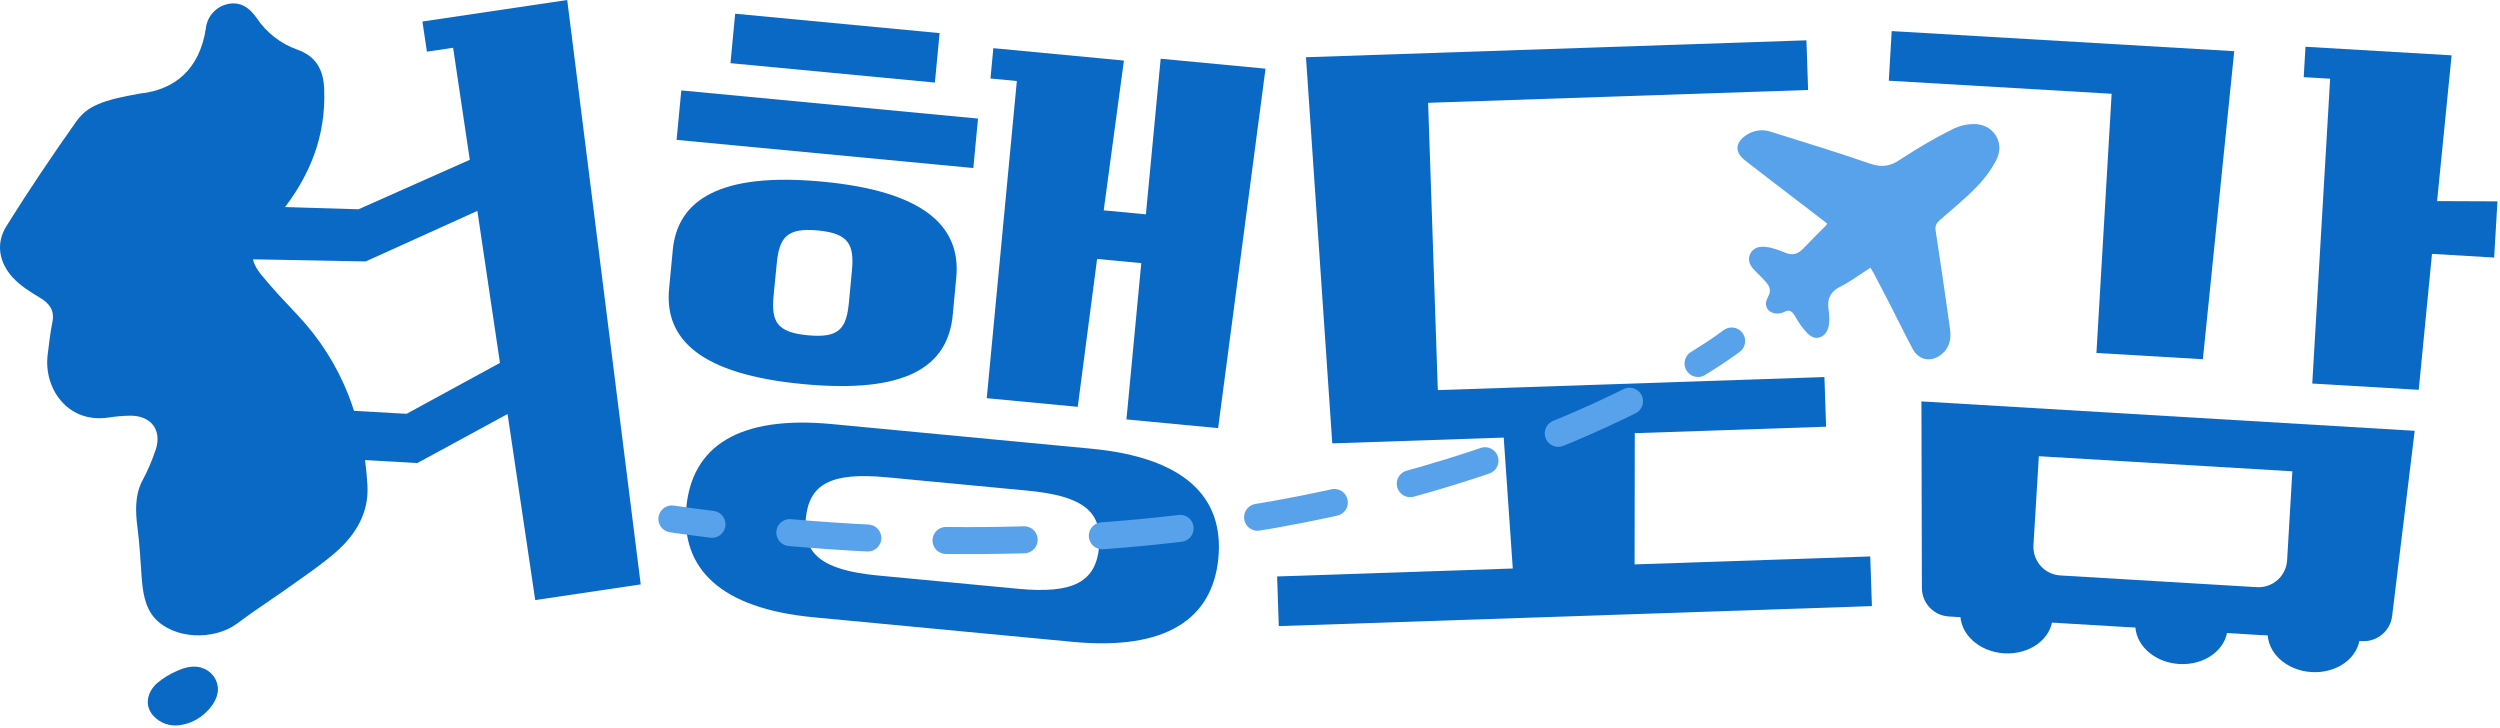 <svg width="927" height="270" viewBox="0 0 927 270" fill="none" xmlns="http://www.w3.org/2000/svg">
<path d="M825.988 233.111C826.464 225.3 819.195 218.501 809.752 217.925C800.309 217.349 792.268 223.214 791.791 231.026C791.315 238.837 798.584 245.636 808.027 246.212C817.47 246.788 825.511 240.923 825.988 233.111Z" fill="#0A69C4"/>
<path d="M875.06 236.104C875.536 228.293 868.267 221.494 858.824 220.918C849.381 220.342 841.34 226.207 840.863 234.019C840.387 241.83 847.656 248.629 857.099 249.205C866.542 249.781 874.583 243.916 875.06 236.104Z" fill="#0A69C4"/>
<path d="M761.105 229.149C761.582 221.338 754.313 214.539 744.87 213.963C735.427 213.387 727.385 219.252 726.909 227.064C726.433 234.875 733.702 241.674 743.145 242.25C752.588 242.826 760.629 236.961 761.105 229.149Z" fill="#0A69C4"/>
<path d="M731.806 46C729.21 46.014 726.65 46.613 724.316 47.75C717.585 51.126 711.06 54.899 704.776 59.05C700.916 61.71 697.776 62.19 693.316 60.65C681.256 56.45 668.996 52.76 656.796 48.91C655.281 48.365 653.659 48.184 652.062 48.38C650.464 48.577 648.934 49.145 647.596 50.04C643.366 52.84 643.106 56.42 647.116 59.53C655.596 66.12 664.116 72.62 672.686 79.16C674.306 80.4 675.936 81.66 677.536 82.92C677.411 83.154 677.267 83.379 677.106 83.59C674.296 86.44 671.426 89.23 668.676 92.14C666.676 94.23 664.676 94.84 661.906 93.69C658.366 92.24 651.346 89.39 649.026 94.06C648.026 96.06 648.576 97.94 650.026 99.58C651.476 101.22 652.916 102.46 654.276 103.99C655.276 105.1 656.276 106.21 656.276 107.79C656.276 109.69 654.556 111.03 654.836 113.03C655.266 116.03 658.696 116.9 661.196 115.83C661.996 115.49 663.086 114.91 663.936 115.39C665.156 116.07 665.706 117.45 666.386 118.59C667.144 119.855 668 121.058 668.946 122.19C670.656 124.19 672.546 126.14 675.236 124.9C678.666 123.32 678.446 118.6 678.126 115.47C677.833 113.934 677.833 112.356 678.126 110.82C678.48 109.83 679.033 108.923 679.753 108.155C680.472 107.388 681.341 106.777 682.306 106.36C686.176 104.36 689.736 101.71 693.546 99.28C693.996 100.01 694.356 100.55 694.666 101.12C696.666 105.01 698.766 108.9 700.776 112.81C703.606 118.3 706.306 123.91 709.206 129.37C711.576 133.74 716.206 134.46 720.046 131.28C723.046 128.78 723.556 125.4 723.046 121.83C721.346 109.77 719.636 97.7 717.756 85.66C717.436 83.66 718.066 82.66 719.446 81.47C724.076 77.47 728.836 73.54 733.086 69.13C736.024 66.149 738.483 62.732 740.376 59C743.486 52.61 738.926 45.87 731.806 46Z" fill="#57A2EA"/>
<path d="M97.066 87.51C99.316 84.51 101.796 81.78 104.066 78.88C114.846 65.44 120.916 50.56 120.206 33C119.936 25.49 116.886 20.8 110.316 18.43C104.11 16.247 98.783 12.105 95.136 6.63C92.586 2.93 89.056 0.39 84.336 1.53C82.228 2.004 80.323 3.128 78.888 4.742C77.452 6.357 76.56 8.381 76.336 10.53C74.006 25.7 64.826 33.35 51.806 34.7C38.246 37.11 32.466 39.16 28.316 45C19.316 57.71 10.646 70.62 2.406 83.8C-1.654 90.29 -0.374 97.3 4.726 102.9C7.536 105.95 11.236 108.25 14.856 110.42C18.476 112.59 20.286 115.14 19.416 119.51C18.616 123.51 18.176 127.51 17.676 131.51C16.136 143.77 24.816 156.94 39.996 154.86C42.791 154.409 45.615 154.165 48.446 154.13C55.936 154.18 59.966 159.28 57.856 166.41C56.48 170.602 54.73 174.662 52.626 178.54C49.966 183.88 50.226 189.88 50.976 195.64C51.756 201.64 52.076 207.64 52.506 213.71C52.886 219.05 53.616 224.99 57.326 229.16C64.516 237.16 79.446 237.55 87.986 231.16C94.606 226.16 101.596 221.73 108.316 216.9C113.896 212.9 119.666 209.04 124.786 204.5C132.056 198.06 136.846 189.95 136.246 179.89C134.836 155.89 126.976 134.48 110.246 116.72C105.776 111.97 101.246 107.24 97.136 102.19C92.506 96.5 92.646 93.32 97.066 87.51Z" fill="#0A69C4"/>
<path d="M74.616 247.54C71.486 246.65 68.326 247.54 65.456 248.86C62.855 249.979 60.432 251.475 58.266 253.3C54.636 256.51 53.336 261.6 56.906 265.46C58.114 266.775 59.623 267.776 61.305 268.377C62.986 268.978 64.788 269.161 66.556 268.91C70.238 268.419 73.665 266.761 76.336 264.18C79.006 261.69 81.396 257.98 80.676 254.18C80.392 252.62 79.672 251.172 78.6 250.005C77.527 248.837 76.146 247.996 74.616 247.58V247.54Z" fill="#0A69C4"/>
<path d="M66.096 148.69L80.536 149.5L67.366 115.08L66.096 148.69Z" fill="#0A69C4"/>
<path d="M156.636 7.98L158.296 19.16L168.016 17.71L174.196 59.25L132.926 77.6L52.096 75.19L67.366 115.08L68.096 95.69L135.596 96.94L177.006 78.2L185.386 134.56L150.756 153.44L80.536 149.5L87.596 167.94L154.756 171.69L188.206 153.51L198.466 222.51L237.576 216.69L210.326 0L156.636 7.98Z" fill="#0A69C4"/>
<path d="M297.796 142.42C335.696 146.02 351.436 136.16 353.266 116.84L354.586 102.9C356.376 84.07 342.816 70.9 304.916 67.35C267.016 63.8 251.236 74.1 249.466 92.68L248.096 107.11C246.316 125.94 259.896 138.83 297.796 142.42ZM286.856 109.56L288.006 97.82C288.936 88.04 291.746 84.36 303.246 85.45C314.746 86.54 316.816 90.68 315.886 100.45L314.776 112.19C313.846 121.97 311.056 125.41 299.566 124.32C288.076 123.23 285.926 119.34 286.856 109.56Z" fill="#0A69C4"/>
<path d="M404.576 166.37L308.486 157.25C274.006 153.98 256.646 165.41 254.486 188.15C252.326 210.89 267.216 225.62 301.686 228.89L397.776 238C432.256 241.27 449.646 229.6 451.776 206.86C453.906 184.12 439.006 169.64 404.576 166.37ZM407.576 202.67C406.346 215.67 398.256 220.29 377.476 218.32L325.396 213.38C304.616 211.38 297.546 205.31 298.776 192.38C300.006 179.45 308.076 175.01 328.856 176.98L380.936 181.92C401.676 183.86 408.776 189.71 407.546 202.67H407.576Z" fill="#0A69C4"/>
<path d="M272.601 5.086L270.861 23.423L346.661 30.615L348.401 12.277L272.601 5.086Z" fill="#0A69C4"/>
<path d="M252.624 33.529L250.884 51.867L360.91 62.306L362.65 43.969L252.624 33.529Z" fill="#0A69C4"/>
<path d="M424.906 79.48L409.256 78L416.746 22.46L368.336 17.86L367.266 29.11L377.046 30.04L365.886 147.65L399.626 150.85L406.806 96.02L423.186 97.57L417.686 155.52L451.676 158.75L469.256 25.46L430.376 21.78L424.906 79.48Z" fill="#0A69C4"/>
<path d="M606.106 209.28L606.176 160.62L677.116 158.22L676.496 139.81L533.146 144.65L529.546 38.12L670.446 33.36L669.826 14.95L484.256 21.22L494.006 164.4L557.576 162.26L560.936 210.8L473.556 213.75L474.176 232.16L694.106 224.74L693.486 206.33L606.106 209.28Z" fill="#0A69C4"/>
<path d="M777.356 130.88L816.826 133.2L828.456 18.98L701.446 11.53L700.366 29.92L782.996 34.77L777.356 130.88Z" fill="#0A69C4"/>
<path d="M903.676 74.57L909.056 20.52L854.876 17.34L854.216 28.61L864.016 29.19L857.386 142.22L896.866 144.54L901.786 94.14L924.836 95.5L926.056 74.66L903.676 74.57Z" fill="#0A69C4"/>
<path d="M642.096 126.44C642.096 126.44 637.936 129.67 629.636 134.78" stroke="#57A2EA" stroke-width="10" stroke-linecap="round" stroke-linejoin="round"/>
<path d="M604.236 148.77C551.006 175.17 441.926 213.48 278.366 196.08" stroke="#57A2EA" stroke-width="10" stroke-linecap="round" stroke-linejoin="round" stroke-dasharray="29 29"/>
<path d="M264.006 194.42C259.1 193.813 254.143 193.147 249.136 192.42" stroke="#57A2EA" stroke-width="10" stroke-linecap="round" stroke-linejoin="round"/>
<path d="M712.636 218L712.466 148.84L895.366 159.74L887.006 228.42C886.678 231.099 885.341 233.552 883.268 235.279C881.194 237.007 878.54 237.88 875.846 237.72L722.646 228.59C719.941 228.437 717.397 227.254 715.536 225.285C713.674 223.316 712.637 220.709 712.636 218ZM850.006 174.76L756.006 169.16L754.006 202.16C753.924 203.554 754.117 204.95 754.576 206.269C755.034 207.588 755.748 208.803 756.677 209.846C757.606 210.888 758.732 211.737 759.989 212.343C761.247 212.95 762.612 213.302 764.006 213.38L836.846 217.72C838.24 217.802 839.637 217.609 840.955 217.15C842.274 216.692 843.49 215.978 844.532 215.049C845.575 214.12 846.423 212.994 847.03 211.737C847.636 210.479 847.988 209.114 848.066 207.72L850.006 174.76Z" fill="#0A69C4"/>
</svg>
